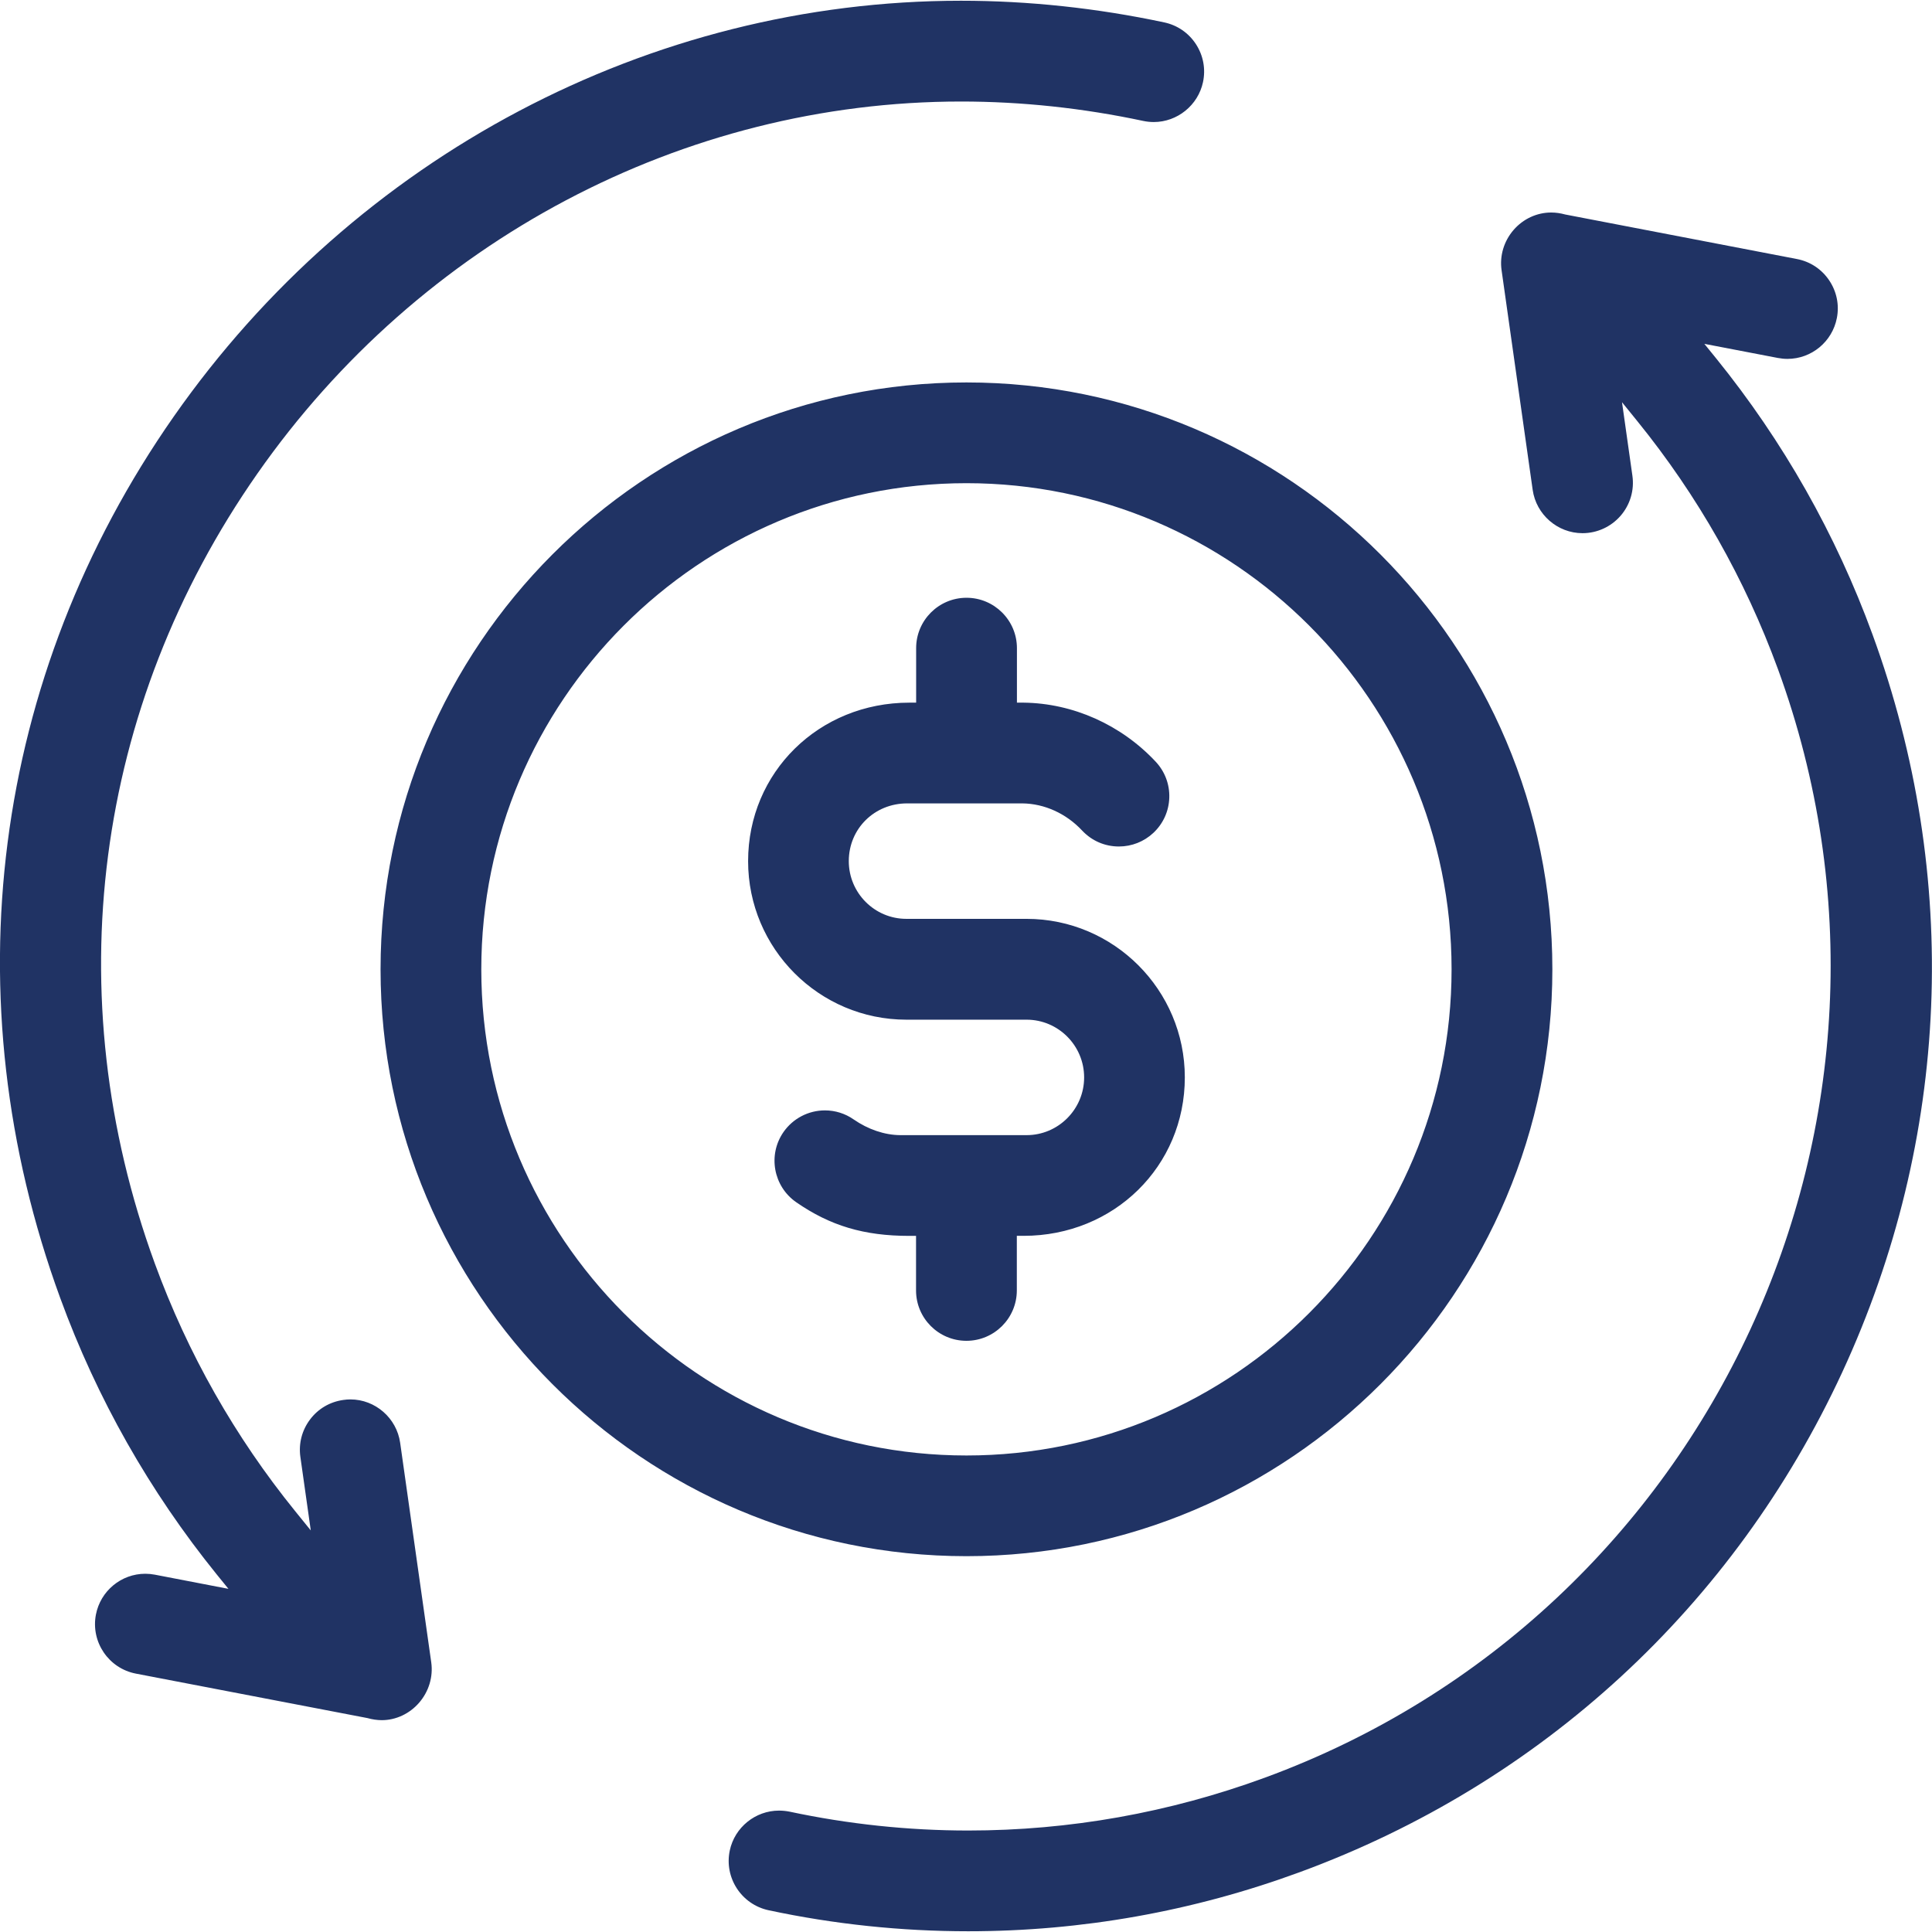 <?xml version="1.0" encoding="utf-8"?>
<!-- Generator: Adobe Illustrator 16.0.0, SVG Export Plug-In . SVG Version: 6.00 Build 0)  -->
<!DOCTYPE svg PUBLIC "-//W3C//DTD SVG 1.1//EN" "http://www.w3.org/Graphics/SVG/1.1/DTD/svg11.dtd">
<svg version="1.1" id="Capa_1" xmlns="http://www.w3.org/2000/svg" xmlns:xlink="http://www.w3.org/1999/xlink" x="0px" y="0px"
	 width="42px" height="42px" viewBox="0 235 42 42" enable-background="new 0 235 42 42" xml:space="preserve">
<path fill="#203364" d="M8.298,272.395c-0.102-0.001-0.206-0.016-0.308-0.045l-5.036-0.967c-0.593-0.114-0.983-0.689-0.869-1.283
	c0.099-0.514,0.55-0.888,1.074-0.888c0.069,0,0.139,0.007,0.208,0.02l1.599,0.308l-0.255-0.314
	c-1.459-1.804-2.604-3.824-3.401-6.006c-2.386-6.522-1.487-13.507,2.466-19.163c3.958-5.661,10.355-9.041,17.114-9.041
	c1.467,0,2.954,0.159,4.42,0.471c0.286,0.061,0.531,0.23,0.69,0.475c0.159,0.246,0.213,0.538,0.152,0.824
	c-0.107,0.502-0.558,0.867-1.07,0.867c-0.076,0-0.153-0.008-0.229-0.024c-1.313-0.28-2.646-0.422-3.96-0.422
	c-6.038,0-11.757,3.024-15.298,8.089c-3.55,5.079-4.362,11.338-2.229,17.172c0.715,1.957,1.743,3.77,3.054,5.387l0.336,0.415
	l-0.226-1.598c-0.041-0.29,0.033-0.577,0.209-0.812s0.432-0.385,0.722-0.426c0.052-0.008,0.105-0.012,0.157-0.012
	c0.54,0,1.005,0.405,1.081,0.942l0.676,4.774c0.044,0.313-0.052,0.633-0.264,0.878C8.903,272.256,8.606,272.395,8.298,272.395
	L8.298,272.395z M21.047,276.984c-1.455,0-2.915-0.153-4.339-0.457c-0.591-0.127-0.969-0.709-0.843-1.3
	c0.107-0.503,0.557-0.866,1.07-0.866c0.077,0,0.154,0.008,0.23,0.023c1.273,0.271,2.58,0.41,3.882,0.41
	c2.202,0,4.374-0.387,6.453-1.15c9.705-3.563,14.708-14.373,11.151-24.098c-0.716-1.957-1.743-3.77-3.054-5.387l-0.336-0.415
	l0.226,1.598c0.045,0.314-0.049,0.632-0.258,0.872c-0.208,0.239-0.51,0.377-0.827,0.377c-0.542,0-1.007-0.405-1.083-0.942
	l-0.676-4.775c-0.045-0.314,0.051-0.633,0.262-0.876c0.209-0.241,0.507-0.378,0.816-0.378c0.102,0,0.204,0.015,0.306,0.043
	l5.036,0.968c0.288,0.055,0.536,0.219,0.7,0.461s0.225,0.534,0.169,0.821c-0.099,0.515-0.551,0.889-1.074,0.889
	c-0.069,0-0.139-0.007-0.208-0.02l-1.599-0.307l0.255,0.314c1.459,1.803,2.604,3.823,3.401,6.005
	c1.926,5.264,1.691,10.959-0.659,16.039c-2.352,5.079-6.539,8.938-11.794,10.867C25.933,276.553,23.508,276.984,21.047,276.984
	L21.047,276.984L21.047,276.984z M21.01,268.83c-7.023,0-12.737-5.723-12.737-12.758c0-7.035,5.713-12.758,12.737-12.758
	c7.023,0,12.737,5.723,12.737,12.758C33.747,263.107,28.033,268.83,21.01,268.83z M21.01,245.504
	c-5.815,0-10.547,4.741-10.547,10.568c0,5.828,4.731,10.569,10.547,10.569c5.815,0,10.546-4.741,10.546-10.569
	C31.556,250.245,26.825,245.504,21.01,245.504z M21.009,264.148c-0.604,0-1.095-0.49-1.095-1.095v-1.186h-0.148
	c-0.984,0-1.719-0.22-2.459-0.733c-0.496-0.346-0.619-1.029-0.274-1.525c0.205-0.294,0.541-0.47,0.9-0.47
	c0.223,0,0.439,0.067,0.624,0.196c0.313,0.217,0.672,0.339,1.011,0.342h2.749c0.689,0,1.251-0.563,1.251-1.255
	s-0.562-1.255-1.251-1.255h-2.613c-1.897,0-3.441-1.546-3.441-3.446c0-1.932,1.54-3.446,3.505-3.446h0.148v-1.185
	c0-0.604,0.491-1.095,1.095-1.095c0.604,0,1.096,0.491,1.096,1.095v1.184l0.146,0.001c1.073,0.013,2.119,0.48,2.871,1.284
	c0.199,0.213,0.305,0.492,0.295,0.785c-0.01,0.292-0.133,0.563-0.347,0.763c-0.203,0.19-0.47,0.295-0.748,0.295
	c-0.307,0-0.591-0.124-0.8-0.347c-0.346-0.37-0.819-0.585-1.299-0.59H19.72c-0.711,0-1.268,0.551-1.268,1.255
	c0,0.692,0.561,1.255,1.251,1.255h2.613c1.897,0,3.441,1.546,3.441,3.446c0,1.933-1.54,3.445-3.505,3.445h-0.147v1.186
	C22.105,263.657,21.614,264.148,21.009,264.148L21.009,264.148z"/>
</svg>
